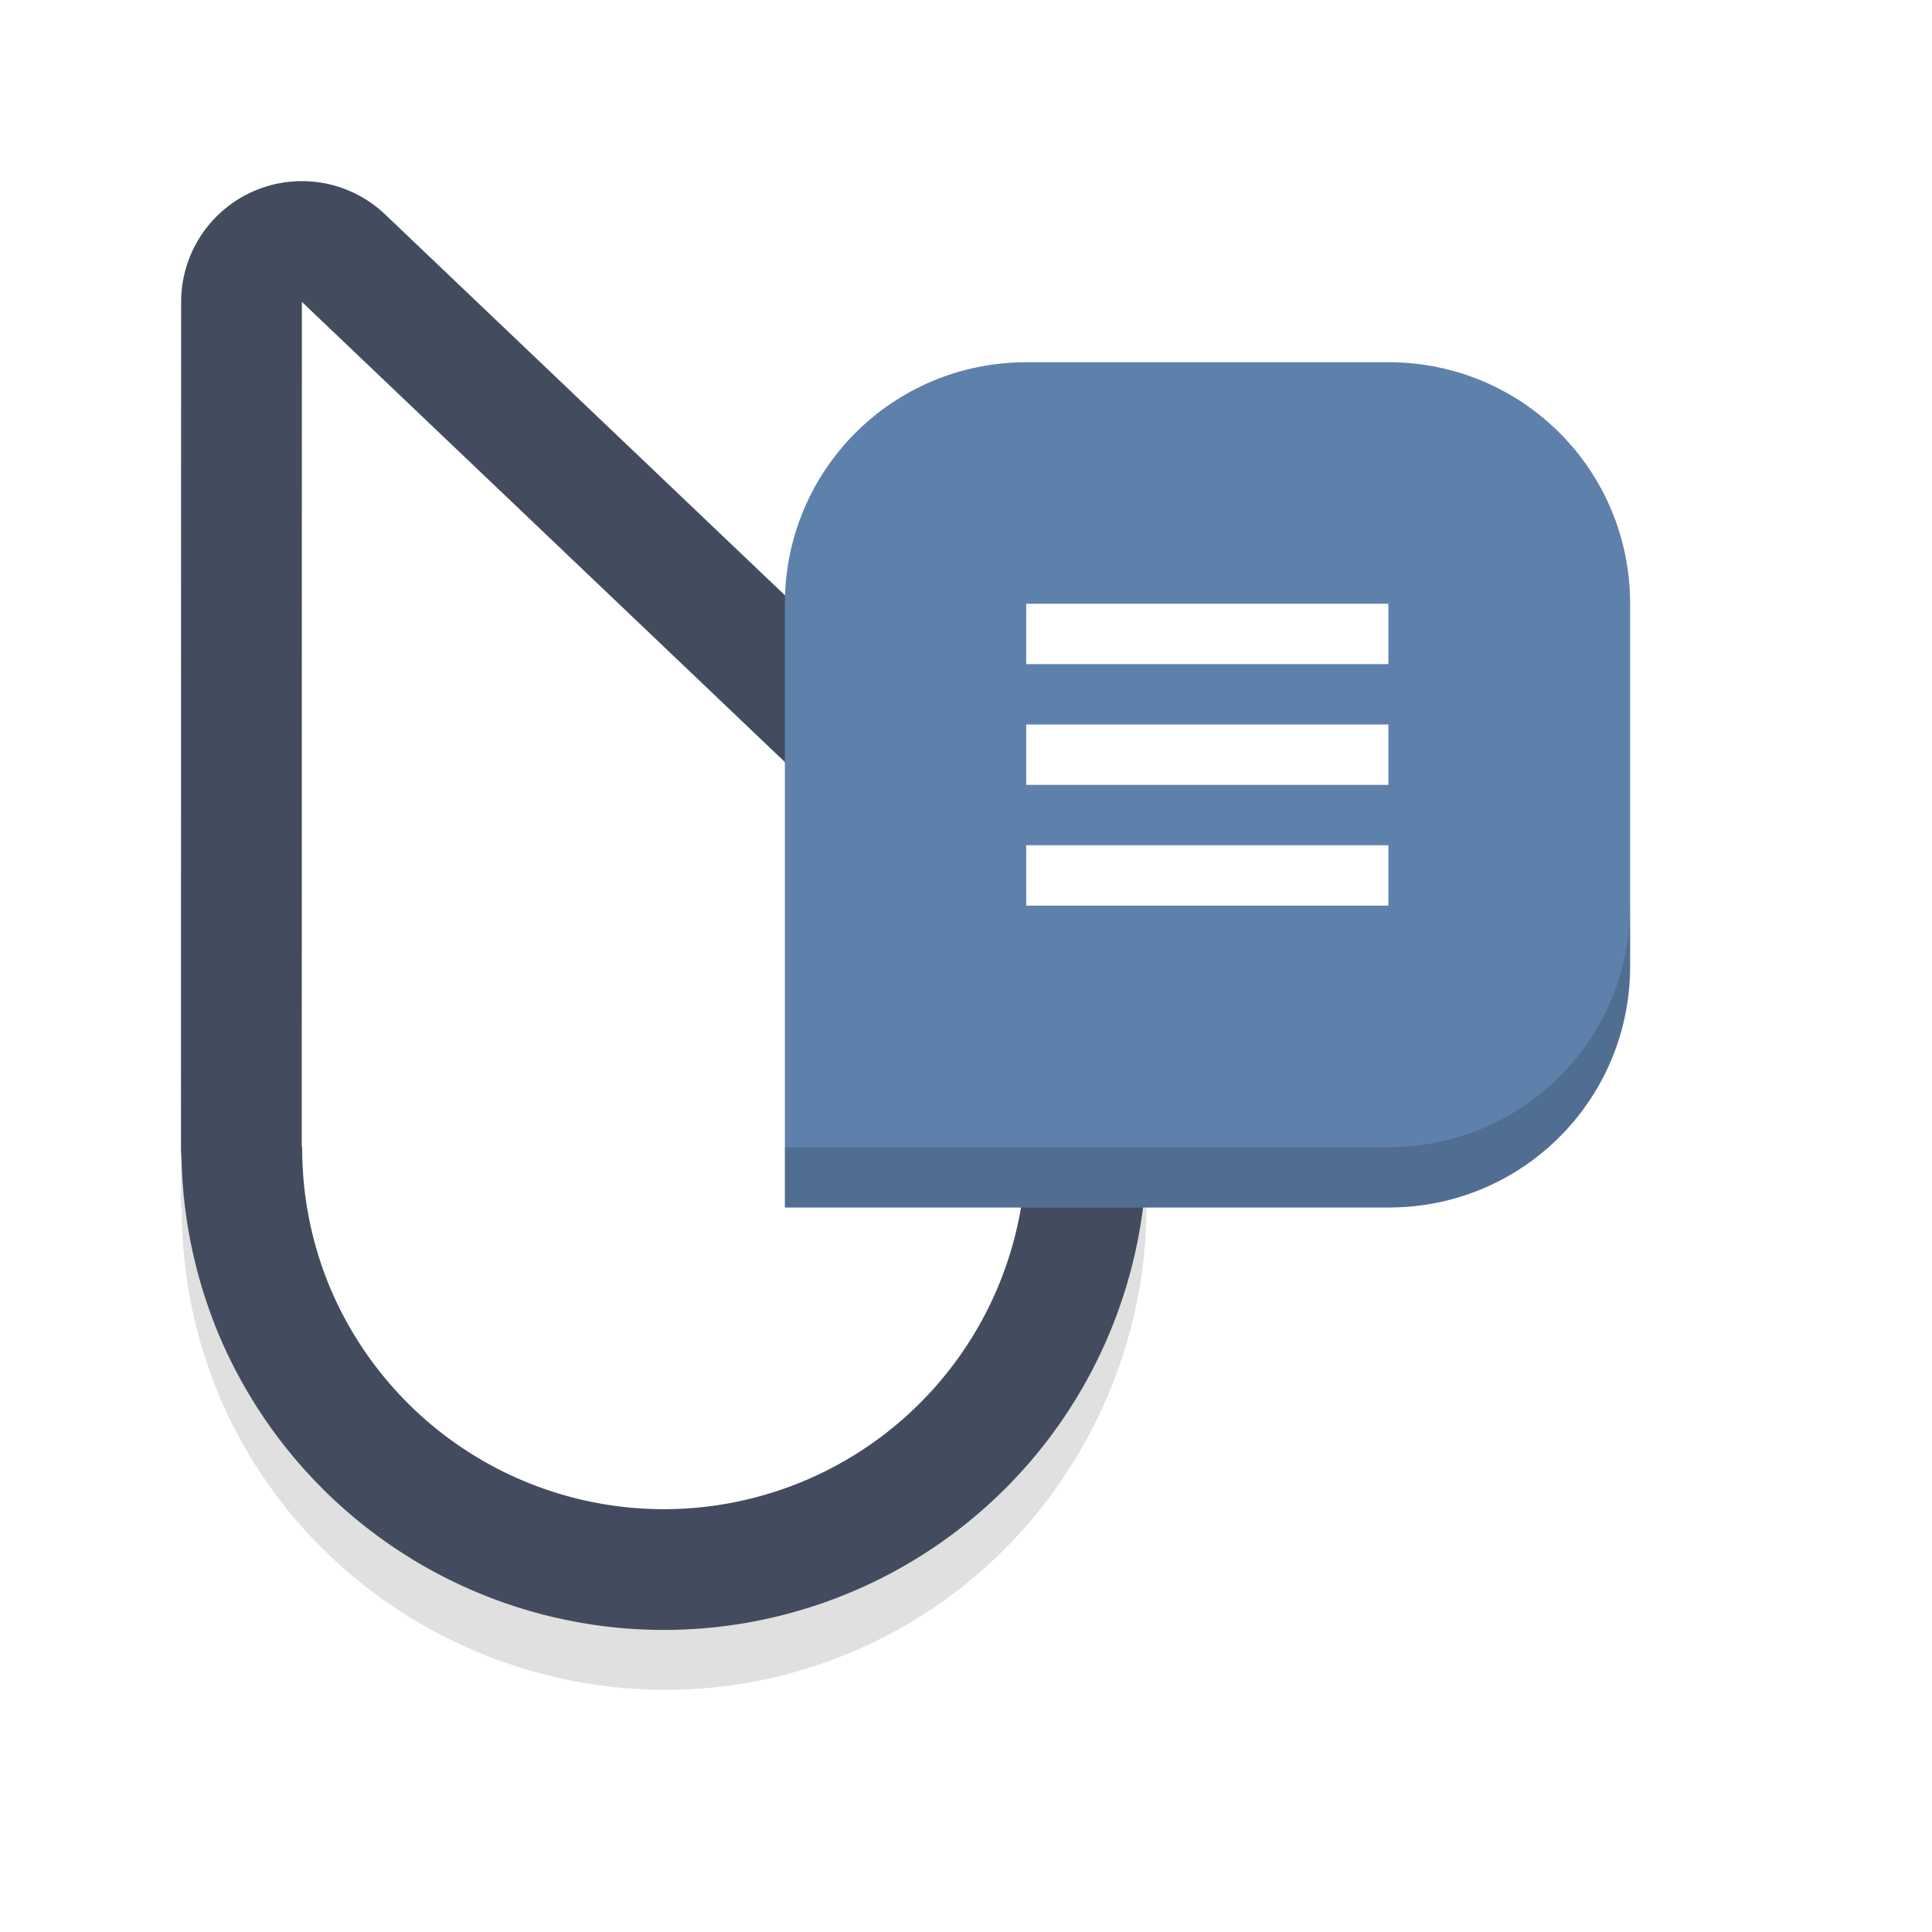 <?xml version="1.0" encoding="UTF-8" standalone="no"?>
<svg
   width="32"
   height="32"
   version="1.1"
   viewBox="0 0 32 32"
   id="svg38"
   sodipodi:docname="context-menu.svg"
   inkscape:version="1.1.1 (3bf5ae0d25, 2021-09-20, custom)"
   xmlns:inkscape="http://www.inkscape.org/namespaces/inkscape"
   xmlns:sodipodi="http://sodipodi.sourceforge.net/DTD/sodipodi-0.dtd"
   xmlns="http://www.w3.org/2000/svg"
   xmlns:svg="http://www.w3.org/2000/svg"
   xmlns:rdf="http://www.w3.org/1999/02/22-rdf-syntax-ns#"
   xmlns:cc="http://creativecommons.org/ns#"
   xmlns:dc="http://purl.org/dc/elements/1.1/">
  <sodipodi:namedview
     pagecolor="#ffffff"
     bordercolor="#666666"
     borderopacity="1"
     objecttolerance="10"
     gridtolerance="10"
     guidetolerance="10"
     inkscape:pageopacity="0"
     inkscape:pageshadow="2"
     inkscape:window-width="1920"
     inkscape:window-height="1010"
     id="namedview40"
     showgrid="false"
     inkscape:zoom="4.8806978"
     inkscape:cx="-54.090626"
     inkscape:cy="19.874207"
     inkscape:window-x="0"
     inkscape:window-y="34"
     inkscape:window-maximized="1"
     inkscape:current-layer="svg38"
     inkscape:snap-bbox="true"
     inkscape:bbox-nodes="true"
     inkscape:snap-bbox-edge-midpoints="true"
     inkscape:pagecheckerboard="0">
    <inkscape:grid
       type="xygrid"
       id="grid847" />
  </sodipodi:namedview>
  <defs
     id="defs8">
    <filter
       id="a"
       x="-0.12"
       y="-0.12"
       width="1.24"
       height="1.24"
       color-interpolation-filters="sRGB">
      <feGaussianBlur
         stdDeviation="0.65"
         id="feGaussianBlur2" />
    </filter>
    <filter
       id="b"
       x="-.162"
       y="-.095"
       width="1.324"
       height="1.191"
       color-interpolation-filters="sRGB">
      <feGaussianBlur
         stdDeviation="0.628"
         id="feGaussianBlur5" />
    </filter>
    <filter
       inkscape:collect="always"
       style="color-interpolation-filters:sRGB"
       id="filter2109"
       x="-0.184"
       y="-0.122"
       width="1.368"
       height="1.245">
      <feGaussianBlur
         inkscape:collect="always"
         stdDeviation="1.224"
         id="feGaussianBlur2111" />
    </filter>
  </defs>
  <g
     id="g2322">
    <path
       id="path2004"
       style="color:#000000;opacity:0.35;fill:#000000;stroke-width:4;stroke-linecap:round;stroke-linejoin:round;-inkscape-stroke:none;filter:url(#filter2109)"
       d="M 4.773,4.013 A 2,2 0 0 0 4.213,4.161 2,2 0 0 0 3,5.999 L 2.998,19.853 v 0.148 a 2,2 0 0 0 0.012,0.021 c 6.017e-4,1.07 0.212,2.13 0.629,3.115 a 2,2 0 0 0 0.002,0.008 c 1.73,4.04 6.464,5.933 10.504,4.203 4.04,-1.73 5.935,-6.462 4.205,-10.502 a 2,2 0 0 0 -0.002,-0.002 c -0.426,-0.992 -1.049,-1.888 -1.83,-2.633 -0.019,-0.019 -0.039,-0.038 -0.059,-0.057 L 6.379,4.552 A 2,2 0 0 0 4.773,4.013 Z" />
    <path
       id="path1791"
       style="fill:#ffffff;fill-opacity:1;stroke:#434c5e;stroke-width:4;stroke-linecap:round;stroke-linejoin:round;stroke-miterlimit:4;stroke-dasharray:none;stroke-opacity:1"
       d="m 5,5 -0.002,13.854 -2.8e-5,0.149 0.007,-0.003 a 6,6 0 0 0 0.475,2.359 6,6 0 0 0 7.878,3.153 6,6 0 0 0 3.153,-7.878 6,6 0 0 0 -1.373,-1.975 6,6 0 0 0 -0.058,-0.056 z" />
    <path
       id="path1187"
       style="fill:#ffffff;fill-opacity:1;stroke:none;stroke-width:1px;stroke-linecap:butt;stroke-linejoin:miter;stroke-opacity:1"
       d="m 5,5 -0.002,13.854 -2.8e-5,0.149 0.007,-0.003 a 6,6 0 0 0 0.475,2.359 6,6 0 0 0 7.878,3.153 6,6 0 0 0 3.153,-7.878 6,6 0 0 0 -1.373,-1.975 6,6 0 0 0 -0.058,-0.056 z" />
  </g>
  <g
     id="g10888">
    <path
       id="rect982"
       style="fill:#5e81ac;fill-opacity:1;stroke-width:0;stroke-linecap:round;stroke-linejoin:round;paint-order:stroke fill markers"
       d="m 17,6 c -2.216,0 -4,1.784 -4,4 v 3 3 4 h 4 3 3 c 2.216,0 4,-1.784 4,-4 V 10 C 27,7.784 25.216,6 23,6 Z" />
    <path
       id="path10670"
       style="opacity:0.15;fill:#000000;fill-opacity:1;stroke-width:0;stroke-linecap:round;stroke-linejoin:round;paint-order:stroke fill markers"
       d="m 27,15 c 0,2.216 -1.784,4 -4,4 h -3 -3 -4 v 1 h 4 3 3 c 2.216,0 4,-1.784 4,-4 z" />
    <g
       style="fill:#434c5e"
       id="g34"
       transform="matrix(0.857,0,0,1,1.571,-1031.4)">
      <rect
         id="rect28"
         style="paint-order:stroke fill markers;fill:#ffffff"
         height="1"
         width="7"
         y="1041.4"
         x="18" />
      <rect
         id="rect30"
         style="paint-order:stroke fill markers;fill:#ffffff"
         height="1"
         width="7"
         y="1043.4"
         x="18" />
      <rect
         id="rect32"
         style="paint-order:stroke fill markers;fill:#ffffff"
         height="1"
         width="7"
         y="1045.4"
         x="18" />
    </g>
  </g>
</svg>

